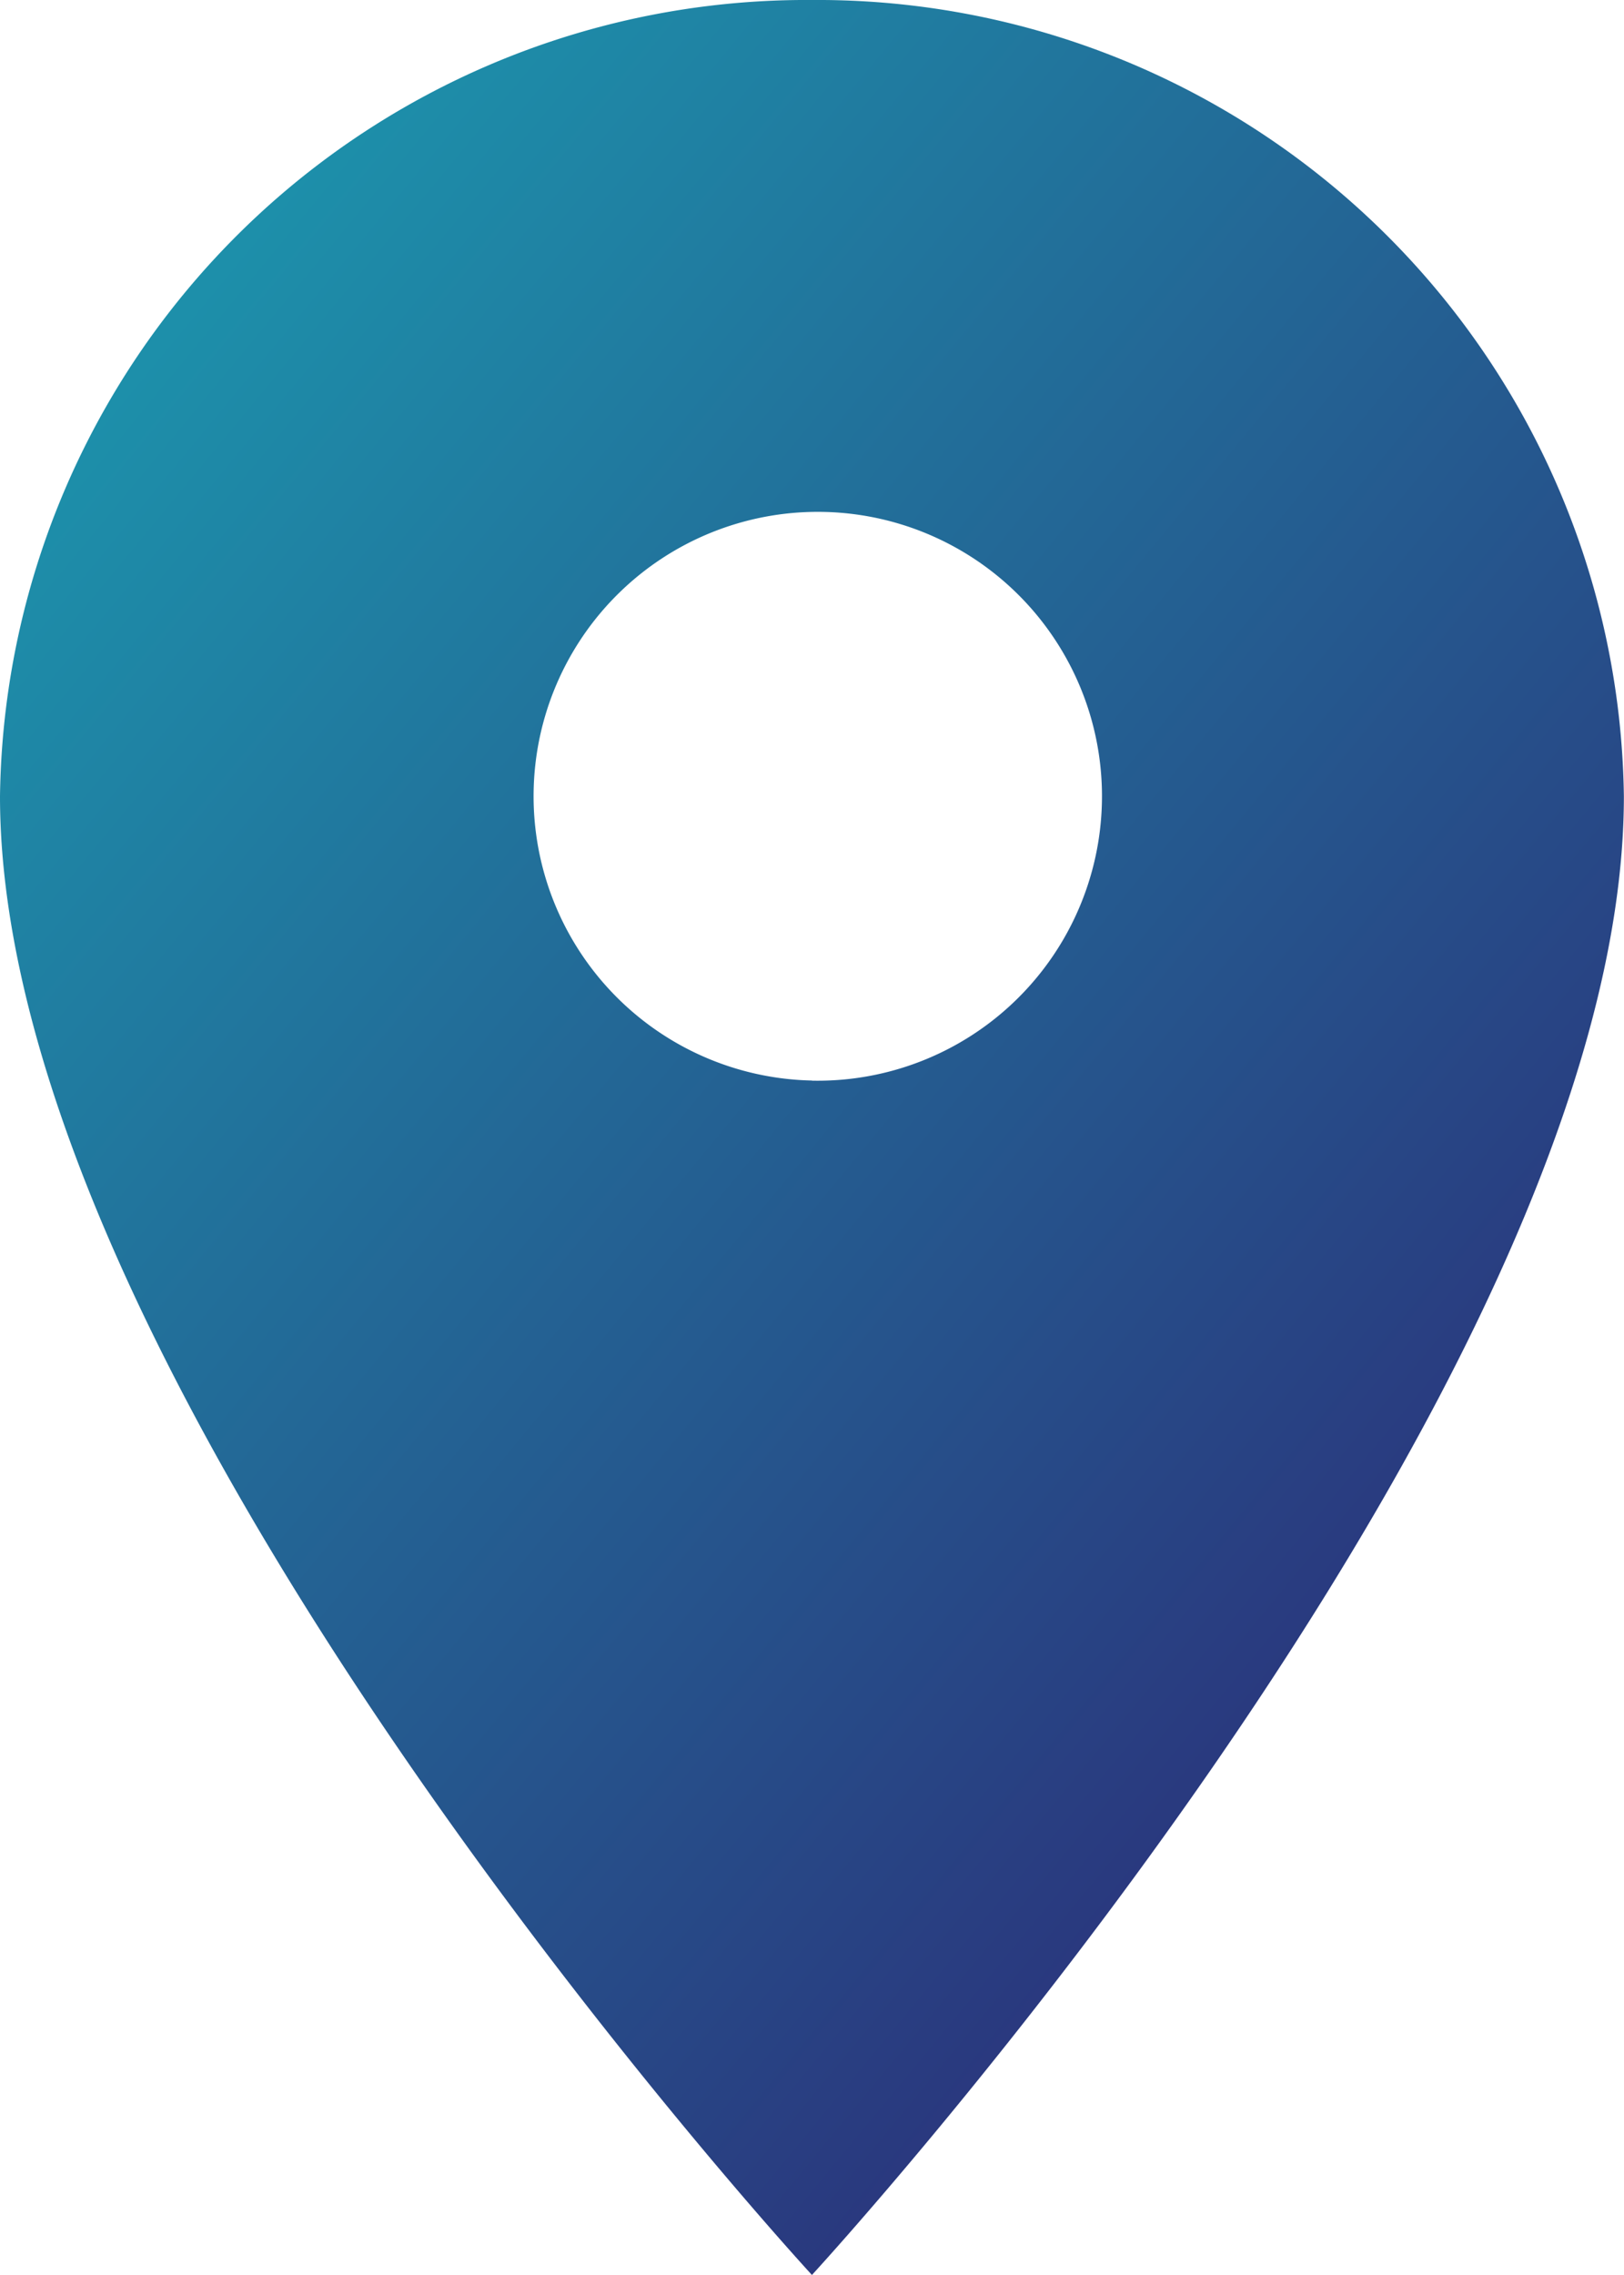 <svg xmlns="http://www.w3.org/2000/svg" xmlns:xlink="http://www.w3.org/1999/xlink" width="12.783" height="17.896" viewBox="0 0 12.783 17.896">
  <defs>
    <linearGradient id="linear-gradient" y1="-0.131" x2="1" y2="1" gradientUnits="objectBoundingBox">
      <stop offset="0" stop-color="#1aa5b5"/>
      <stop offset="0.028" stop-color="#1aa5b5"/>
      <stop offset="1" stop-color="#2e1a6f"/>
    </linearGradient>
  </defs>
  <path id="Icon_ionic-md-pin" data-name="Icon ionic-md-pin" d="M13.141,2.25A6.347,6.347,0,0,0,6.75,8.514c0,4.7,6.391,11.632,6.391,11.632s6.391-6.935,6.391-11.632A6.347,6.347,0,0,0,13.141,2.25Zm0,8.5a2.237,2.237,0,1,1,2.283-2.237A2.238,2.238,0,0,1,13.141,10.751Z" transform="translate(-6.75 -2.25)" fill="url(#linear-gradient)"/>
</svg>

